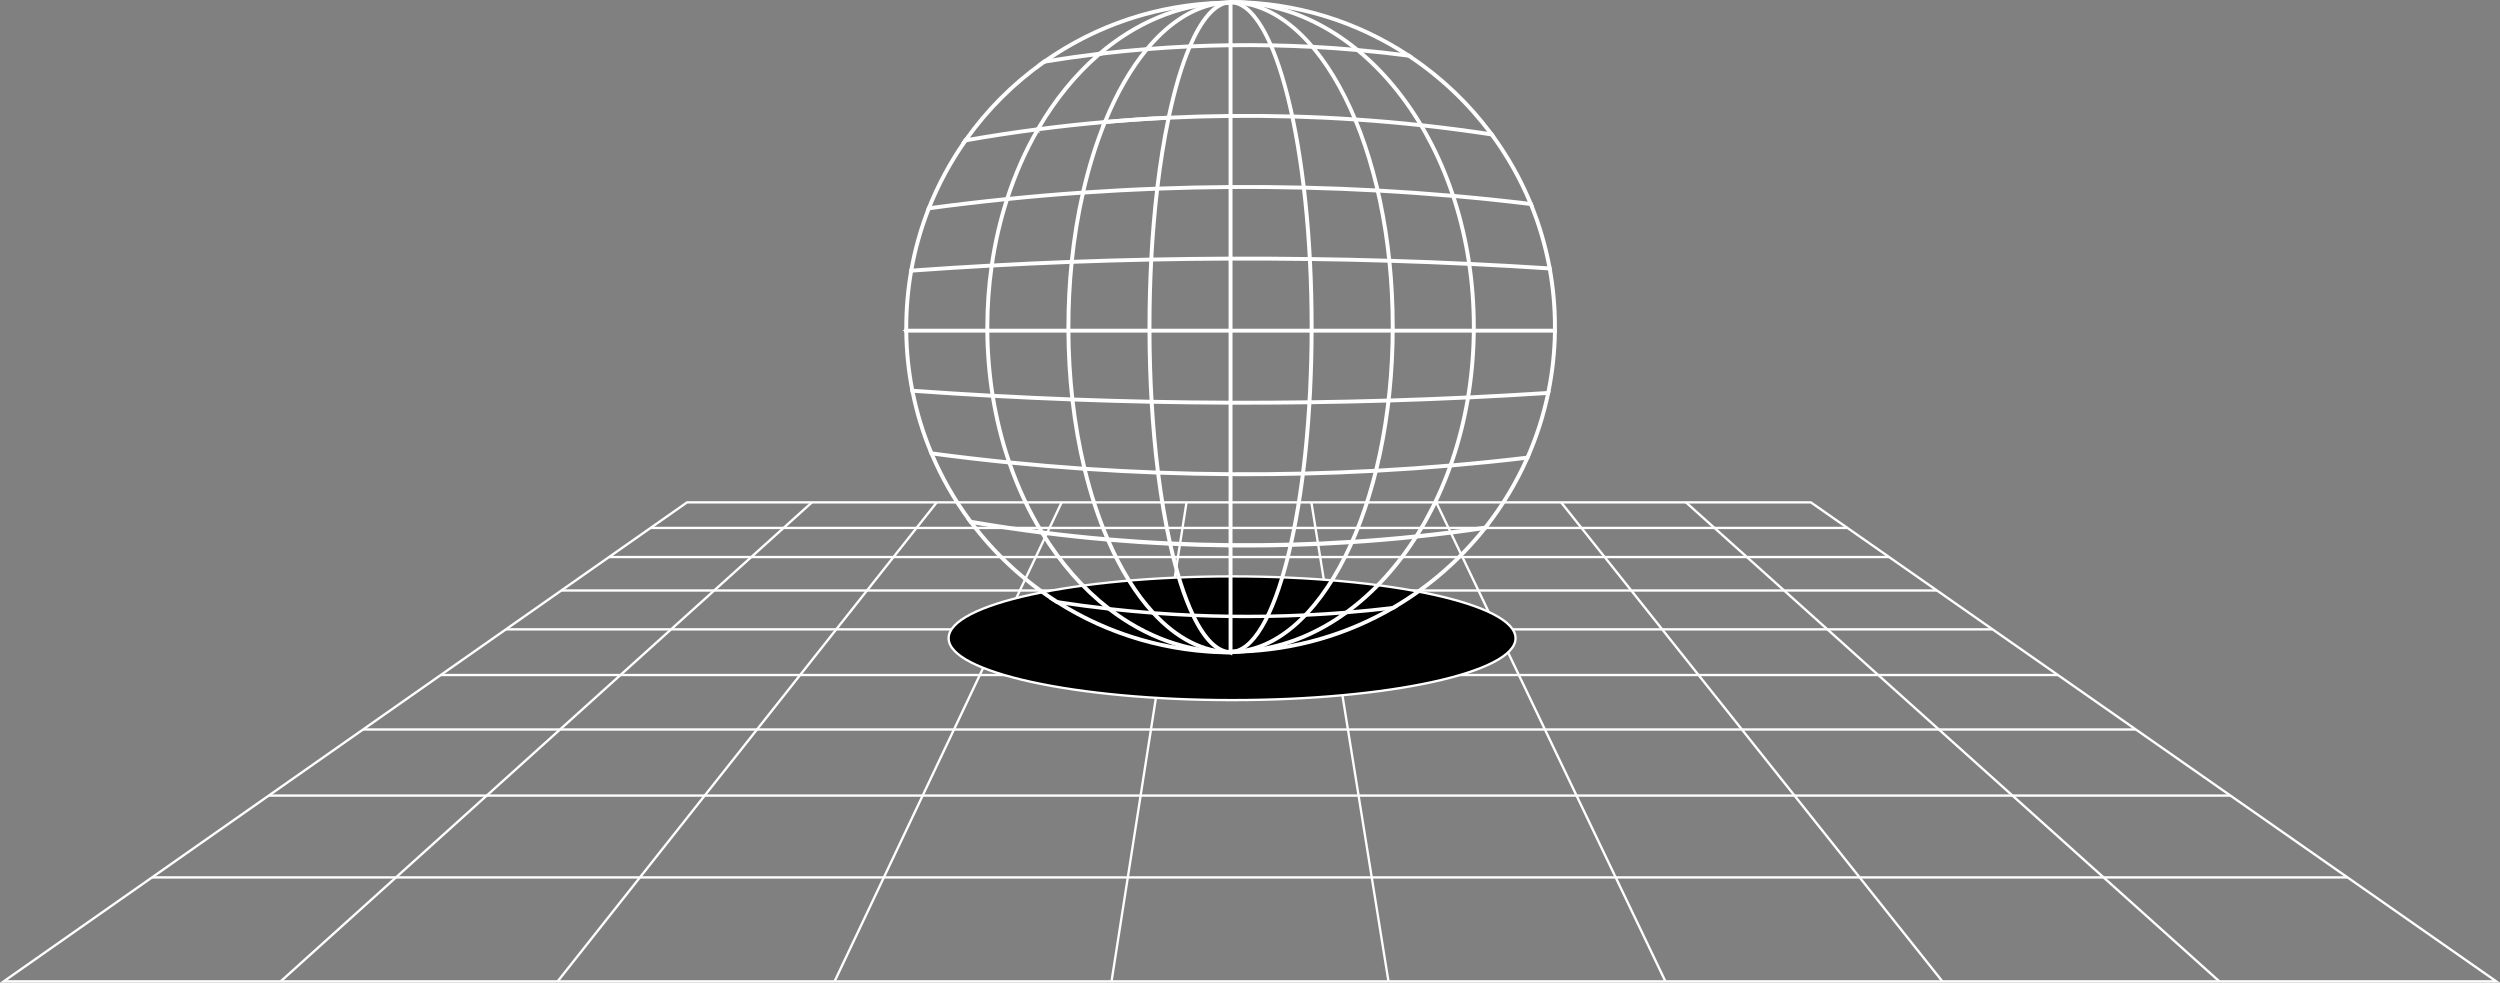 <?xml version="1.0" encoding="UTF-8"?>
<svg xmlns="http://www.w3.org/2000/svg" viewBox="0 0 1065.67 418.83">
  <rect x="0" y="0" width="1065.67" height="418.83" fill="#808080" stroke="none"/>
  <defs>
    <style>
      .cls-1 {
        fill: none;
      }

      .cls-1, .cls-2 {
        stroke: #fff;
        stroke-miterlimit: 10;
      }
    </style>
  </defs>
  <g id="Layer_2" data-name="Layer 2">
    <g>
      <polygon class="cls-1" points="292.85 214.15 771.92 214.15 1064.08 418.33 1.58 418.33 292.85 214.15"/>
      <line class="cls-1" x1="64.81" y1="374.01" x2="1000.67" y2="374.01"/>
      <line class="cls-1" x1="114.56" y1="339.13" x2="950.76" y2="339.13"/>
      <line class="cls-1" x1="154.74" y1="310.96" x2="910.45" y2="310.96"/>
      <line class="cls-1" x1="187.86" y1="287.74" x2="877.23" y2="287.74"/>
      <line class="cls-1" x1="215.64" y1="268.27" x2="849.37" y2="268.27"/>
      <line class="cls-1" x1="239.27" y1="251.71" x2="825.66" y2="251.71"/>
      <line class="cls-1" x1="259.61" y1="237.45" x2="805.26" y2="237.45"/>
      <line class="cls-1" x1="277.31" y1="225.04" x2="787.5" y2="225.04"/>
      <line class="cls-1" x1="718.69" y1="214.15" x2="946.03" y2="418.33"/>
      <line class="cls-1" x1="665.46" y1="214.15" x2="827.97" y2="418.33"/>
      <line class="cls-1" x1="612.23" y1="214.15" x2="709.92" y2="418.33"/>
      <line class="cls-1" x1="559" y1="214.15" x2="591.86" y2="418.33"/>
      <line class="cls-1" x1="505.77" y1="214.15" x2="473.81" y2="418.33"/>
      <line class="cls-1" x1="452.54" y1="214.15" x2="355.75" y2="418.33"/>
      <line class="cls-1" x1="399.31" y1="214.15" x2="237.7" y2="418.33"/>
      <line class="cls-1" x1="346.08" y1="214.15" x2="119.64" y2="418.33"/>
    </g>
    <ellipse class="cls-2" cx="525.2" cy="272.06" rx="120.83" ry="26.37"/>
  </g>
  <g id="Layer_3" data-name="Layer 3">
    <g>
      <path class="cls-1" d="m468.66,22.6s-.06,0-.09.01c-7.26.86-14.64,1.89-21.95,3.08-.49.08-.98.16-1.48.24l-.14.05c-.4.28-.79.56-1.18.85-12.59,9.04-23.5,20.03-32.45,32.7-.03.03-.05.07-.08.11-.15.22-.31.44-.46.67h0s.8-.14.8-.14c.05,0,.09-.01.14-.03,9.81-1.74,19.91-3.29,30.01-4.6.22-.03.44-.06.67-.09l.17-.03s.05-.09.08-.14c.11-.2.23-.4.35-.59,7.23-12.37,15.9-22.94,25.8-31.43.03-.02.05-.04.07-.07.11-.09.21-.18.32-.27l.53-.45c-.37.04-.74.09-1.11.13Zm-26.47,32.21c-10.05,1.3-20.1,2.83-29.88,4.56,9.1-12.74,20.21-23.76,33.01-32.78,7.43-1.22,14.93-2.29,22.33-3.18-9.76,8.52-18.32,19.08-25.46,31.4Z"/>
      <path class="cls-1" d="m524.77.8v.67h-.56c-.36,0-.72,0-1.08.01h0c-.4,0-.8,0-1.19.02h0c-.44,0-.83.01-1.21.03h-.07s-.07,0-.11,0c-1.43.04-2.86.11-4.28.2t-.01,0c-2.57.15-5.14.38-7.68.68h-.01c-22.24,2.61-43.41,10.54-61.92,23.26-.41.28-.82.56-1.23.85l-.2-.28-.2-.28s.04-.03.06-.04c22.22-15.6,48.34-24.27,75.54-25.08h.15c.39-.01.74-.02,1.1-.03h.05c.43-.01.82-.02,1.2-.02h.03c.4,0,.8-.01,1.21-.01h.44Z"/>
      <path class="cls-1" d="m524.38,277.77s-.03,0-.05,0c-.04,0-.08,0-.12,0-.98,0-1.96-.01-2.94-.04h0c-1.37-.03-2.73-.09-4.09-.16h0c-2.52-.13-5.03-.34-7.53-.62-.03,0-.05,0-.09-.01-20.41-2.24-40.02-8.98-57.52-19.85-.41-.25-.82-.51-1.23-.76-.07-.05-.15-.1-.23-.15-13.92-8.88-26.03-20.06-35.99-33.23-.18-.23-.36-.46-.53-.69-.04-.06-.09-.11-.13-.18-6.56-8.78-12.05-18.34-16.34-28.43-.07-.18-.15-.35-.22-.53-.03-.07-.05-.13-.08-.2-3.5-8.36-6.18-17.1-7.96-26.01-.03-.14-.06-.29-.09-.43-.01-.09-.03-.17-.05-.26-1.6-8.17-2.46-16.56-2.55-24.95,0-.11,0-.23,0-.34v-.33c0-.32,0-.65,0-.98,0-8.02.69-16.07,2.06-23.92.01-.09.03-.18.05-.26.03-.14.05-.28.07-.42,1.59-8.84,4.06-17.55,7.34-25.9.03-.06.05-.13.07-.19.07-.18.14-.36.22-.53,3.98-9.95,9.14-19.46,15.34-28.25.02-.03.05-.07.07-.11l-.28-.2-.28-.2c-.15.22-.31.44-.46.67h0s0,0,0,0c-6.12,8.78-11.21,18.26-15.16,28.18-.03.06-.05.13-.07.19-.07.18-.14.36-.21.54-3.25,8.34-5.69,17.04-7.26,25.85-.02.08-.03.17-.05.25-.03.15-.05.29-.07.44-1.36,7.84-2.05,15.87-2.05,23.87,0,.32,0,.65,0,.98v.34c0,.11,0,.22,0,.34.09,8.37.95,16.74,2.53,24.9.03.15.06.3.09.44.01.08.03.16.05.24,1.76,8.88,4.41,17.61,7.89,25.96.07.19.15.37.23.55.03.05.05.11.07.17,4.24,10.05,9.67,19.6,16.15,28.36.18.25.36.5.55.75.03.04.06.08.09.12,9.85,13.15,21.8,24.33,35.55,33.28.34.22.69.45,1.04.67.05.03.1.06.15.09,22.23,14.14,47.96,21.61,74.42,21.61v-.67h-.38Z"/>
      <path class="cls-1" d="m468.92,23.19l-.44-.51c15.57-13.31,33.6-20.86,52.14-21.81h.07c.59-.03,1.21-.05,1.82-.07.28-.01.57-.02.86-.02.41,0,.79-.01,1.17-.01h.17v.67h-.17c-.38,0-.75,0-1.13.01-.32,0-.6,0-.88.02-.61.01-1.22.04-1.83.07h-.07c-18.37.95-36.26,8.44-51.72,21.65Z"/>
      <path class="cls-1" d="m524.71,278.4c-18.4,0-36.49-6.47-52.3-18.72-10.94-8.47-20.54-19.4-28.54-32.49-5.6-9.17-10.31-19.24-13.97-29.93-3.13-9.1-5.51-18.68-7.08-28.48-1.46-9.09-2.24-18.45-2.3-27.83,0-.45,0-.91,0-1.36,0-8.9.64-17.79,1.89-26.44,1.4-9.7,3.61-19.26,6.56-28.4,3.43-10.62,7.86-20.65,13.16-29.8l.58.34c-5.27,9.11-9.68,19.09-13.1,29.67-2.94,9.1-5.14,18.62-6.53,28.29-1.25,8.61-1.88,17.48-1.88,26.34,0,.45,0,.91,0,1.36.07,9.35.84,18.67,2.29,27.73,1.57,9.76,3.94,19.31,7.06,28.37,3.65,10.65,8.33,20.68,13.91,29.8,7.96,13.02,17.5,23.89,28.38,32.31,15.69,12.16,33.63,18.58,51.88,18.58v.67Z"/>
      <path class="cls-1" d="m461.21,82.46l.1-.44c2.45-10.76,5.61-20.9,9.38-30.13l.08-.19.2-.02c9-.79,18.14-1.41,27.16-1.84l.44-.02-.09.43c-1.95,9.23-3.58,19.39-4.86,30.21l-.03.29h-.29c-10.59.4-21.23.97-31.63,1.69l-.45.03Zm10.02-30.13c-3.67,9.02-6.75,18.91-9.16,29.4,10.16-.7,20.56-1.26,30.91-1.64,1.26-10.56,2.85-20.5,4.75-29.55-8.8.42-17.71,1.03-26.49,1.8Z"/>
      <path class="cls-1" d="m489.17,21.14l-.52-.43c10-12.08,21.5-18.95,33.23-19.87h.2c.13-.02.26-.03.39-.04l.09-.03.05.02c.32-.02.65-.04.98-.04.31-.01.63-.02.95-.02h.11v.67h-.11c-.31,0-.62,0-.93.02-.35,0-.69.02-1.03.05h-.1s-.01,0-.01,0c-.11,0-.23.01-.35.02h-.2c-11.55.92-22.88,7.71-32.76,19.65Z"/>
      <path class="cls-1" d="m524.66,278.37c-11.68,0-23.22-5.87-33.39-16.97-7.35-8.03-13.86-18.55-19.35-31.27-3.96-9.17-7.3-19.33-9.93-30.2-2.29-9.44-4.03-19.4-5.19-29.61-1.09-9.58-1.66-19.46-1.71-29.38,0-.46,0-.93,0-1.4,0-9.41.47-18.81,1.41-27.96,1.05-10.22,2.67-20.17,4.83-29.58l.66.15c-2.15,9.38-3.77,19.31-4.81,29.5-.93,9.12-1.41,18.51-1.41,27.89,0,.46,0,.93,0,1.39.05,9.89.62,19.75,1.7,29.31,1.15,10.18,2.9,20.12,5.17,29.53,2.62,10.83,5.95,20.95,9.89,30.09,5.46,12.65,11.93,23.11,19.23,31.08,10.04,10.96,21.41,16.75,32.89,16.75v.67Z"/>
      <path class="cls-1" d="m507.51,19.91l-.62-.27c4.93-11.51,10.37-17.85,16.17-18.83.08-.02.19-.04.28-.04.05-.01.14-.02.22-.03.33-.04.66-.06.99-.06l.06.67c-.36,0-.66.02-.96.06-.08,0-.14.01-.2.02-.1,0-.17.02-.24.04h-.08c-5.43.93-10.85,7.3-15.61,18.43Z"/>
      <path class="cls-1" d="m524.6,278.33c-5.82,0-11.34-5.39-16.39-16.01-3.7-7.79-6.99-18.05-9.76-30.49-2.05-9.18-3.78-19.37-5.15-30.28-1.2-9.59-2.12-19.78-2.74-30.27-.58-9.95-.89-20.16-.91-30.34,0-.48,0-.96,0-1.44,0-9.68.25-19.4.76-28.89.55-10.43,1.41-20.61,2.55-30.26l.67.08c-1.14,9.64-1.99,19.8-2.55,30.22-.5,9.48-.75,19.18-.75,28.85,0,.48,0,.95,0,1.43.02,10.17.33,20.37.91,30.3.61,10.47,1.53,20.64,2.73,30.22,1.37,10.89,3.1,21.06,5.14,30.22,2.76,12.39,6.03,22.6,9.71,30.35,4.86,10.22,10.32,15.62,15.78,15.62v.67Z"/>
      <polygon class="cls-1" points="524.21 277.95 524.21 1.07 524.88 .99 524.88 277.88 524.21 277.95"/>
      <path class="cls-1" d="m524.49,278.25v-.67c18.9,0,34.28-61.97,34.28-138.15S543.4,1.29,524.49,1.29v-.67c9.42,0,18.23,14.5,24.81,40.82,6.55,26.18,10.15,60.99,10.15,98s-3.6,71.82-10.15,98c-6.58,26.32-15.39,40.82-24.81,40.82Z"/>
      <path class="cls-1" d="m524.44,278.22v-.67c37.99,0,68.9-61.97,68.9-138.15S562.43,1.25,524.44,1.25v-.67c38.37,0,69.58,62.27,69.58,138.82s-31.21,138.82-69.58,138.82Z"/>
      <path class="cls-1" d="m524.38,278.18v-.67c57.08,0,103.53-61.97,103.53-138.15S581.47,1.21,524.38,1.21v-.67c57.46,0,104.2,62.27,104.2,138.82s-46.74,138.82-104.2,138.82Z"/>
      <path class="cls-1" d="m663.15,139.32c0,.43,0,.86,0,1.29,0,.22,0,.45,0,.67-.12,8.84-1.08,17.49-2.78,25.86-.05.23-.09.46-.15.68-1.95,9.33-4.85,18.31-8.57,26.85h0c-.1.24-.21.48-.32.72-4.62,10.43-10.49,20.18-17.42,29.08-.22.29-.44.57-.67.86h0c-10.51,13.28-23.38,24.59-37.99,33.3h0c-.38.23-.77.46-1.17.69h0c-19.54,11.4-42.09,18.16-66.14,18.77h0c-.24,0-.46.01-.7.01-.4.01-.8.02-1.19.02-.41,0-.83.01-1.24.01h-.44v-.67c.18,0,.37,0,.55,0,.36,0,.71,0,1.07,0,.4,0,.82,0,1.22-.02.24,0,.47,0,.7-.01h.01c.18,0,.36,0,.53-.01,1.48-.04,2.95-.11,4.41-.2,2.54-.15,5.06-.38,7.56-.67,18.71-2.18,36.28-8.1,51.96-17.01.4-.22.8-.45,1.19-.69h0c14.87-8.65,28-19.99,38.69-33.36.23-.29.46-.57.69-.86,7-8.9,12.94-18.67,17.61-29.13.11-.24.22-.48.32-.72,3.76-8.55,6.68-17.55,8.65-26.9.05-.22.09-.45.14-.68,1.73-8.39,2.69-17.05,2.81-25.9,0-.23,0-.45,0-.67,0-.43,0-.86,0-1.29,0-8.38-.75-16.59-2.19-24.56-.04-.23-.08-.46-.12-.69-1.73-9.29-4.38-18.26-7.86-26.79-.1-.24-.2-.49-.3-.72-4.29-10.34-9.8-20.05-16.34-28.94-.19-.26-.38-.51-.57-.76-9.57-12.82-21.31-23.93-34.66-32.78-.43-.29-.87-.57-1.31-.85-17.52-11.33-37.76-18.8-59.5-21.21-2.53-.28-5.09-.49-7.66-.63-1.38-.08-2.78-.14-4.17-.17-.96-.03-1.94-.04-2.91-.04-.04,0-.07,0-.11,0h-.44v-.67c28.18,0,54.42,8.44,76.33,22.92.43.28.86.57,1.29.86,13.13,8.9,24.68,19.97,34.09,32.72.19.26.38.51.57.77,6.48,8.9,11.92,18.58,16.17,28.89.1.24.2.48.29.72,3.46,8.53,6.09,17.48,7.8,26.75.04.23.08.46.13.69,1.42,7.96,2.16,16.15,2.16,24.52Z"/>
    </g>
    <g>
      <path class="cls-1" d="m470.48,52.39l.21-.51c5.07-12.41,11.11-22.9,17.96-31.17l.09-.11h.14c6.15-.5,12.3-.89,18.3-1.16l.54-.02-.21.49c-3.42,7.97-6.46,18.18-9.03,30.32l-.05.25h-.26c-9.01.44-18.14,1.06-27.13,1.85l-.55.05Zm18.6-31.14c-6.67,8.08-12.58,18.3-17.55,30.37,8.73-.76,17.59-1.36,26.35-1.78,2.51-11.83,5.48-21.82,8.81-29.7-5.77.27-11.69.64-17.6,1.11Z"/>
      <path class="cls-1" d="m468.75,23.27l-.08-.67c6.64-.79,13.44-1.47,20.22-2.01l.05.67c-6.76.54-13.56,1.22-20.19,2.01Z"/>
      <path class="cls-1" d="m601.95,24.27c-.44-.06-.88-.11-1.32-.18-.07,0-.13-.02-.2-.03-6.9-.91-13.87-1.68-20.71-2.3-.33-.03-.66-.06-.99-.09-.06,0-.13-.01-.19-.01-6.06-.55-12.22-.98-18.34-1.32-.24-.01-.47-.03-.71-.04-.06,0-.11,0-.18,0-5.72-.3-11.46-.51-17.06-.62-.18,0-.36,0-.53-.01h-.16c-5.59-.11-11.21-.13-16.69-.05h-.33c-.11,0-.23,0-.34,0-5.57.07-11.21.24-16.78.49-.07,0-.14,0-.22,0l-.03-.67c.18,0,.35-.01.53-.02,0,0,0,0,0,0,5.47-.25,11.02-.4,16.48-.48.11,0,.22,0,.33,0h.34c5.38-.08,10.89-.06,16.38.05.16,0,.32,0,.48,0,.07,0,.15,0,.23,0,5.5.11,11.13.31,16.75.59.27.01.55.03.82.04.02,0,.05,0,.07,0,6,.32,12.06.75,18.01,1.27.39.03.78.07,1.17.1h.01c6.71.6,13.54,1.35,20.32,2.22.51.06,1.02.13,1.54.2.43.28.86.57,1.29.86Z"/>
      <path class="cls-1" d="m445.25,26.59c-.48.08-.95.16-1.43.24.39-.29.78-.57,1.18-.85.02-.01.04-.03.06-.04.03,0,.05,0,.08-.01l.11.66Z"/>
      <path class="cls-1" d="m442.45,55.45l-.09-.67c9.52-1.24,19.14-2.29,28.61-3.11l.06.67c-9.46.82-19.08,1.87-28.59,3.1Z"/>
      <path class="cls-1" d="m636.6,57.76c-.24-.04-.49-.07-.73-.11-.07-.01-.14-.02-.22-.03-9.72-1.48-19.57-2.78-29.29-3.83-.2-.03-.4-.05-.6-.07-.07,0-.15-.01-.22-.03-9.11-.98-18.33-1.8-27.39-2.4-.16-.01-.32-.02-.48-.03-.08,0-.16-.01-.24-.01-8.63-.59-17.44-1-26.19-1.25-.14,0-.28,0-.42-.01-.08,0-.16,0-.24,0-8.59-.24-17.24-.32-25.72-.23h-.33c-.11,0-.23,0-.34,0-8.51.08-17.18.33-25.78.74-.09,0-.18,0-.26.01l-.03-.67c.14,0,.29-.01.43-.02h0c8.55-.4,17.17-.65,25.63-.73.11,0,.22,0,.34,0h.34c8.44-.09,17.04-.01,25.57.23.13,0,.26,0,.4,0,.09,0,.18,0,.27,0,8.7.24,17.45.66,26.04,1.24.19,0,.38.02.57.03.05,0,.1,0,.15.01,9.01.59,18.17,1.39,27.24,2.37.24.02.49.05.73.07.03,0,.06,0,.09.01,9.68,1.04,19.48,2.32,29.16,3.79.3.05.59.09.89.13.02,0,.03,0,.05,0,.19.26.38.51.57.77Z"/>
      <path class="cls-1" d="m411.63,60.17c-.27.05-.53.09-.8.14.16-.22.31-.44.46-.67.03-.03.05-.07.08-.11.05-.01.09-.02.13-.03l.06.33.06.33Z"/>
      <path class="cls-1" d="m653.06,87.37c-.18-.03-.35-.05-.53-.07-.08,0-.15-.02-.24-.03-10.78-1.31-21.67-2.45-32.39-3.38-.16-.01-.32-.03-.48-.04-.09,0-.17-.01-.26-.02-10.35-.9-20.93-1.66-31.48-2.24-.14-.01-.28-.02-.42-.03-.09,0-.18,0-.27-.01-10.3-.57-20.67-.98-30.84-1.22-.13,0-.27-.01-.4-.01-.09,0-.19,0-.28,0-10.29-.24-20.57-.34-30.59-.26h-.67c-10.24.07-20.53.3-30.62.68-.09,0-.2,0-.29.01v-.34s-.03-.34-.03-.34c.13,0,.26,0,.4-.01,10.06-.38,20.33-.61,30.54-.68h.67c9.99-.07,20.26.02,30.51.26.13,0,.25,0,.38,0,.1,0,.21,0,.31,0,10.15.25,20.49.65,30.76,1.21.15,0,.31.02.46.03.07,0,.15,0,.22.01,10.53.58,21.09,1.33,31.41,2.23.18.01.36.03.54.05.06,0,.13.01.19.01,10.7.94,21.58,2.07,32.33,3.36.2.03.41.05.61.07.05,0,.1.01.16.02.1.24.2.48.29.72Z"/>
      <path class="cls-1" d="m461.66,82.42c-.15.01-.3.02-.44.03h0c-10.67.73-21.33,1.64-31.68,2.71-.07,0-.15.01-.22.02-.17.02-.34.03-.51.05-10.94,1.11-21.93,2.41-32.66,3.87-.06,0-.13.02-.19.03-.19.03-.38.05-.57.08.07-.18.14-.36.21-.54.03-.06.05-.13.07-.19.07,0,.13-.02.2-.03.19-.03.38-.05.57-.07,10.71-1.45,21.68-2.74,32.59-3.85h0c.07,0,.14-.01.22-.02.18-.02.34-.03.52-.05,10.32-1.05,20.95-1.96,31.61-2.69.09,0,.17-.01.26-.02l.02.34.02.34Z"/>
      <path class="cls-1" d="m660.99,114.8c-.23-.02-.46-.04-.7-.05-11.19-.73-22.4-1.37-33.61-1.91-.23-.01-.46-.02-.68-.03-11.12-.53-22.25-.97-33.38-1.31-.22,0-.45-.01-.68-.02-11.07-.34-22.14-.59-33.22-.73-.23,0-.45,0-.68,0-11.05-.15-22.1-.21-33.15-.18-.23,0-.45,0-.67,0-11.05.04-22.1.17-33.15.4-.22,0-.45,0-.68.01-11.09.23-22.16.55-33.24.96-.23,0-.46.01-.69.03-11.15.42-22.29.93-33.42,1.54-.23,0-.45.02-.68.04-11.23.61-22.45,1.33-33.66,2.14-.23.01-.46.03-.69.05.02-.15.05-.29.07-.44.01-.08.03-.17.05-.25.23-.02.46-.03.69-.05,11.2-.81,22.42-1.52,33.64-2.13.23-.02.46-.03.68-.04,11.13-.61,22.26-1.13,33.4-1.54.23,0,.45-.01.68-.02,11.07-.42,22.14-.74,33.22-.96.23,0,.45-.01.67-.01,11.04-.23,22.08-.36,33.11-.4.22,0,.44,0,.67,0,11.04-.03,22.08.02,33.11.18.22,0,.45,0,.67,0,11.07.15,22.13.4,33.19.73.22,0,.45,0,.67.02,11.12.34,22.24.77,33.35,1.31.23,0,.46.02.69.03,11.21.53,22.41,1.17,33.59,1.89.23.01.46.03.69.05.04.23.08.46.13.69Z"/>
      <path class="cls-1" d="m385.95,140.61v.34c0,.11,0,.22,0,.34h277.18c0-.22,0-.45,0-.67h-277.19Z"/>
      <path class="cls-1" d="m659.65,167.19c-11.15.72-22.31,1.35-33.48,1.88-.23.01-.45.03-.68.03-11.07.53-22.15.96-33.23,1.29-.22.01-.45.02-.67.02-11.01.34-22.03.58-33.05.73-.22,0-.45,0-.68,0-10.99.16-21.99.21-32.98.18-.23,0-.45,0-.67,0-11-.04-22-.17-32.99-.39-.23,0-.45-.01-.67-.01-11.05-.23-22.08-.55-33.11-.96-.23,0-.46-.02-.68-.03-11.11-.42-22.21-.93-33.31-1.54-.23,0-.46-.02-.69-.03-11.2-.61-22.39-1.32-33.57-2.12-.24-.02-.46-.03-.7-.05.03.15.06.3.09.44.01.08.03.16.05.24.23.02.46.03.7.05,11.17.8,22.35,1.51,33.54,2.12.23.01.46.03.69.04,11.09.6,22.18,1.11,33.28,1.52.23.01.46.02.69.03,11.02.41,22.04.73,33.07.96.22,0,.44,0,.67.01,10.98.22,21.97.35,32.95.39.22,0,.45,0,.67,0,2.16,0,4.33,0,6.49,0,8.82,0,17.64-.06,26.46-.18.22,0,.44,0,.67-.01,11-.15,22.01-.39,33.01-.72.22,0,.44-.01.67-.02h0c11.07-.34,22.12-.77,33.18-1.29.23-.01.46-.02.69-.03,11.16-.53,22.31-1.16,33.45-1.88.23-.01.46-.03.69-.05.05-.22.1-.45.15-.68-.24.01-.46.03-.7.05Z"/>
      <path class="cls-1" d="m650.86,194.77c-10.66,1.27-21.35,2.37-32.06,3.29-.24.02-.49.04-.73.06-10.35.89-20.73,1.61-31.11,2.18-.23.01-.45.03-.68.04-10.15.55-20.3.94-30.47,1.18-.23.01-.46.01-.69.02-10.07.24-20.16.32-30.23.26-.23,0-.45,0-.67,0-10.1-.07-20.2-.29-30.28-.66-.23,0-.46-.01-.69-.03-10.24-.38-20.46-.92-30.67-1.6-.24-.02-.47-.03-.71-.05-10.49-.72-20.96-1.6-31.41-2.65-.24-.02-.49-.04-.73-.07-10.84-1.08-21.66-2.35-32.44-3.79-.26-.03-.51-.07-.77-.1.07.19.15.37.23.55.03.05.05.11.07.17.26.03.51.07.77.1,10.76,1.44,21.56,2.7,32.38,3.78.24.03.49.05.73.07,10.42,1.04,20.86,1.91,31.33,2.62.24.02.48.03.71.05,10.18.69,20.38,1.23,30.58,1.6.23,0,.46.02.69.02,10.06.37,20.13.59,30.2.66.22,0,.45,0,.67,0,2.16.01,4.33.02,6.49.02,7.88,0,15.77-.09,23.65-.28.23,0,.46,0,.69-.01,10.14-.24,20.27-.63,30.39-1.18.23,0,.45-.02.68-.04,10.36-.56,20.71-1.28,31.03-2.16.25-.01.49-.03.73-.06,10.69-.92,21.36-2,31.98-3.26.26-.03.53-.06.78-.09.11-.24.22-.48.32-.72-.26.04-.51.07-.77.09Z"/>
      <path class="cls-1" d="m632.92,224.62c-9.49,1.4-19.01,2.61-28.56,3.61-.28.03-.55.07-.84.09h0c-8.87.93-17.76,1.68-26.67,2.26-.24.02-.48.03-.71.04-8.49.55-17,.94-25.51,1.17-.22.01-.45.01-.67.02-8.36.22-16.73.3-25.08.22-.23,0-.45,0-.67,0-8.4-.08-16.79-.32-25.18-.71-.23,0-.46-.01-.7-.03-8.65-.4-17.3-.98-25.92-1.7-.26-.03-.51-.05-.76-.07-9.14-.78-18.25-1.75-27.33-2.9-.28-.03-.57-.07-.85-.1-9.89-1.26-19.74-2.73-29.54-4.42-.32-.05-.64-.11-.96-.17.18.25.36.5.55.75.03.04.06.08.09.12.32.05.65.11.98.16,9.75,1.68,19.55,3.15,29.39,4.4.29.04.58.07.87.11,9.02,1.14,18.08,2.1,27.16,2.88.25.03.51.05.76.07,8.56.73,17.14,1.29,25.75,1.69.23.01.46.03.7.03,8.32.39,16.65.63,24.99.71.22,0,.45,0,.67,0,2.14.02,4.28.03,6.42.03h.07c6.15,0,12.28-.08,18.41-.25.22,0,.45,0,.67-.02,8.46-.22,16.9-.61,25.32-1.15.24-.01.48-.03.72-.05,8.85-.57,17.69-1.31,26.49-2.24.28-.03.57-.05.85-.09,9.5-.99,18.97-2.19,28.4-3.59.32-.04.65-.09.98-.15h0c.23-.29.45-.57.67-.86-.32.05-.65.1-.97.15Z"/>
      <path class="cls-1" d="m595.22,258.64c-.38.23-.77.46-1.17.69h0c-.57.07-1.13.14-1.7.2-6.05.7-12.13,1.29-18.22,1.78-.42.03-.86.07-1.29.1-5.38.42-10.78.75-16.18,1h0c-.31.01-.61.03-.92.04-5.05.23-10.11.39-15.18.47-.24,0-.48.01-.71.01-2.82.05-5.65.07-8.47.07h-.11c-2.13,0-4.26-.01-6.38-.04-.23,0-.45,0-.67,0-5.05-.07-10.1-.2-15.14-.42h0c-.26,0-.51-.02-.76-.03-5.32-.22-10.63-.53-15.93-.92h0c-.33-.03-.66-.05-.99-.07-5.86-.44-11.71-.97-17.54-1.61h0c-.44-.04-.87-.09-1.31-.14-6.86-.75-13.69-1.65-20.5-2.68-.56-.08-1.12-.17-1.67-.25-.05-.03-.1-.06-.15-.09-.35-.22-.7-.45-1.04-.67.55.09,1.09.17,1.64.26,6.95,1.08,13.93,2.01,20.92,2.81.43.05.86.1,1.29.15,5.95.67,11.91,1.23,17.87,1.69.33.03.65.05.98.07,5.4.41,10.8.73,16.21.97h0c.25.01.51.03.75.03,5.12.22,10.25.36,15.38.43.22,0,.44.01.67.01,5.07.06,10.14.05,15.2-.03.24,0,.48,0,.71-.01,5.15-.09,10.29-.26,15.43-.51.3,0,.61-.03.92-.04,5.51-.27,11.01-.63,16.51-1.07h0c.42-.03.84-.07,1.26-.1h0c6.22-.52,12.42-1.15,18.62-1.89h0c.56-.07,1.11-.13,1.67-.2Z"/>
    </g>
  </g>
</svg>